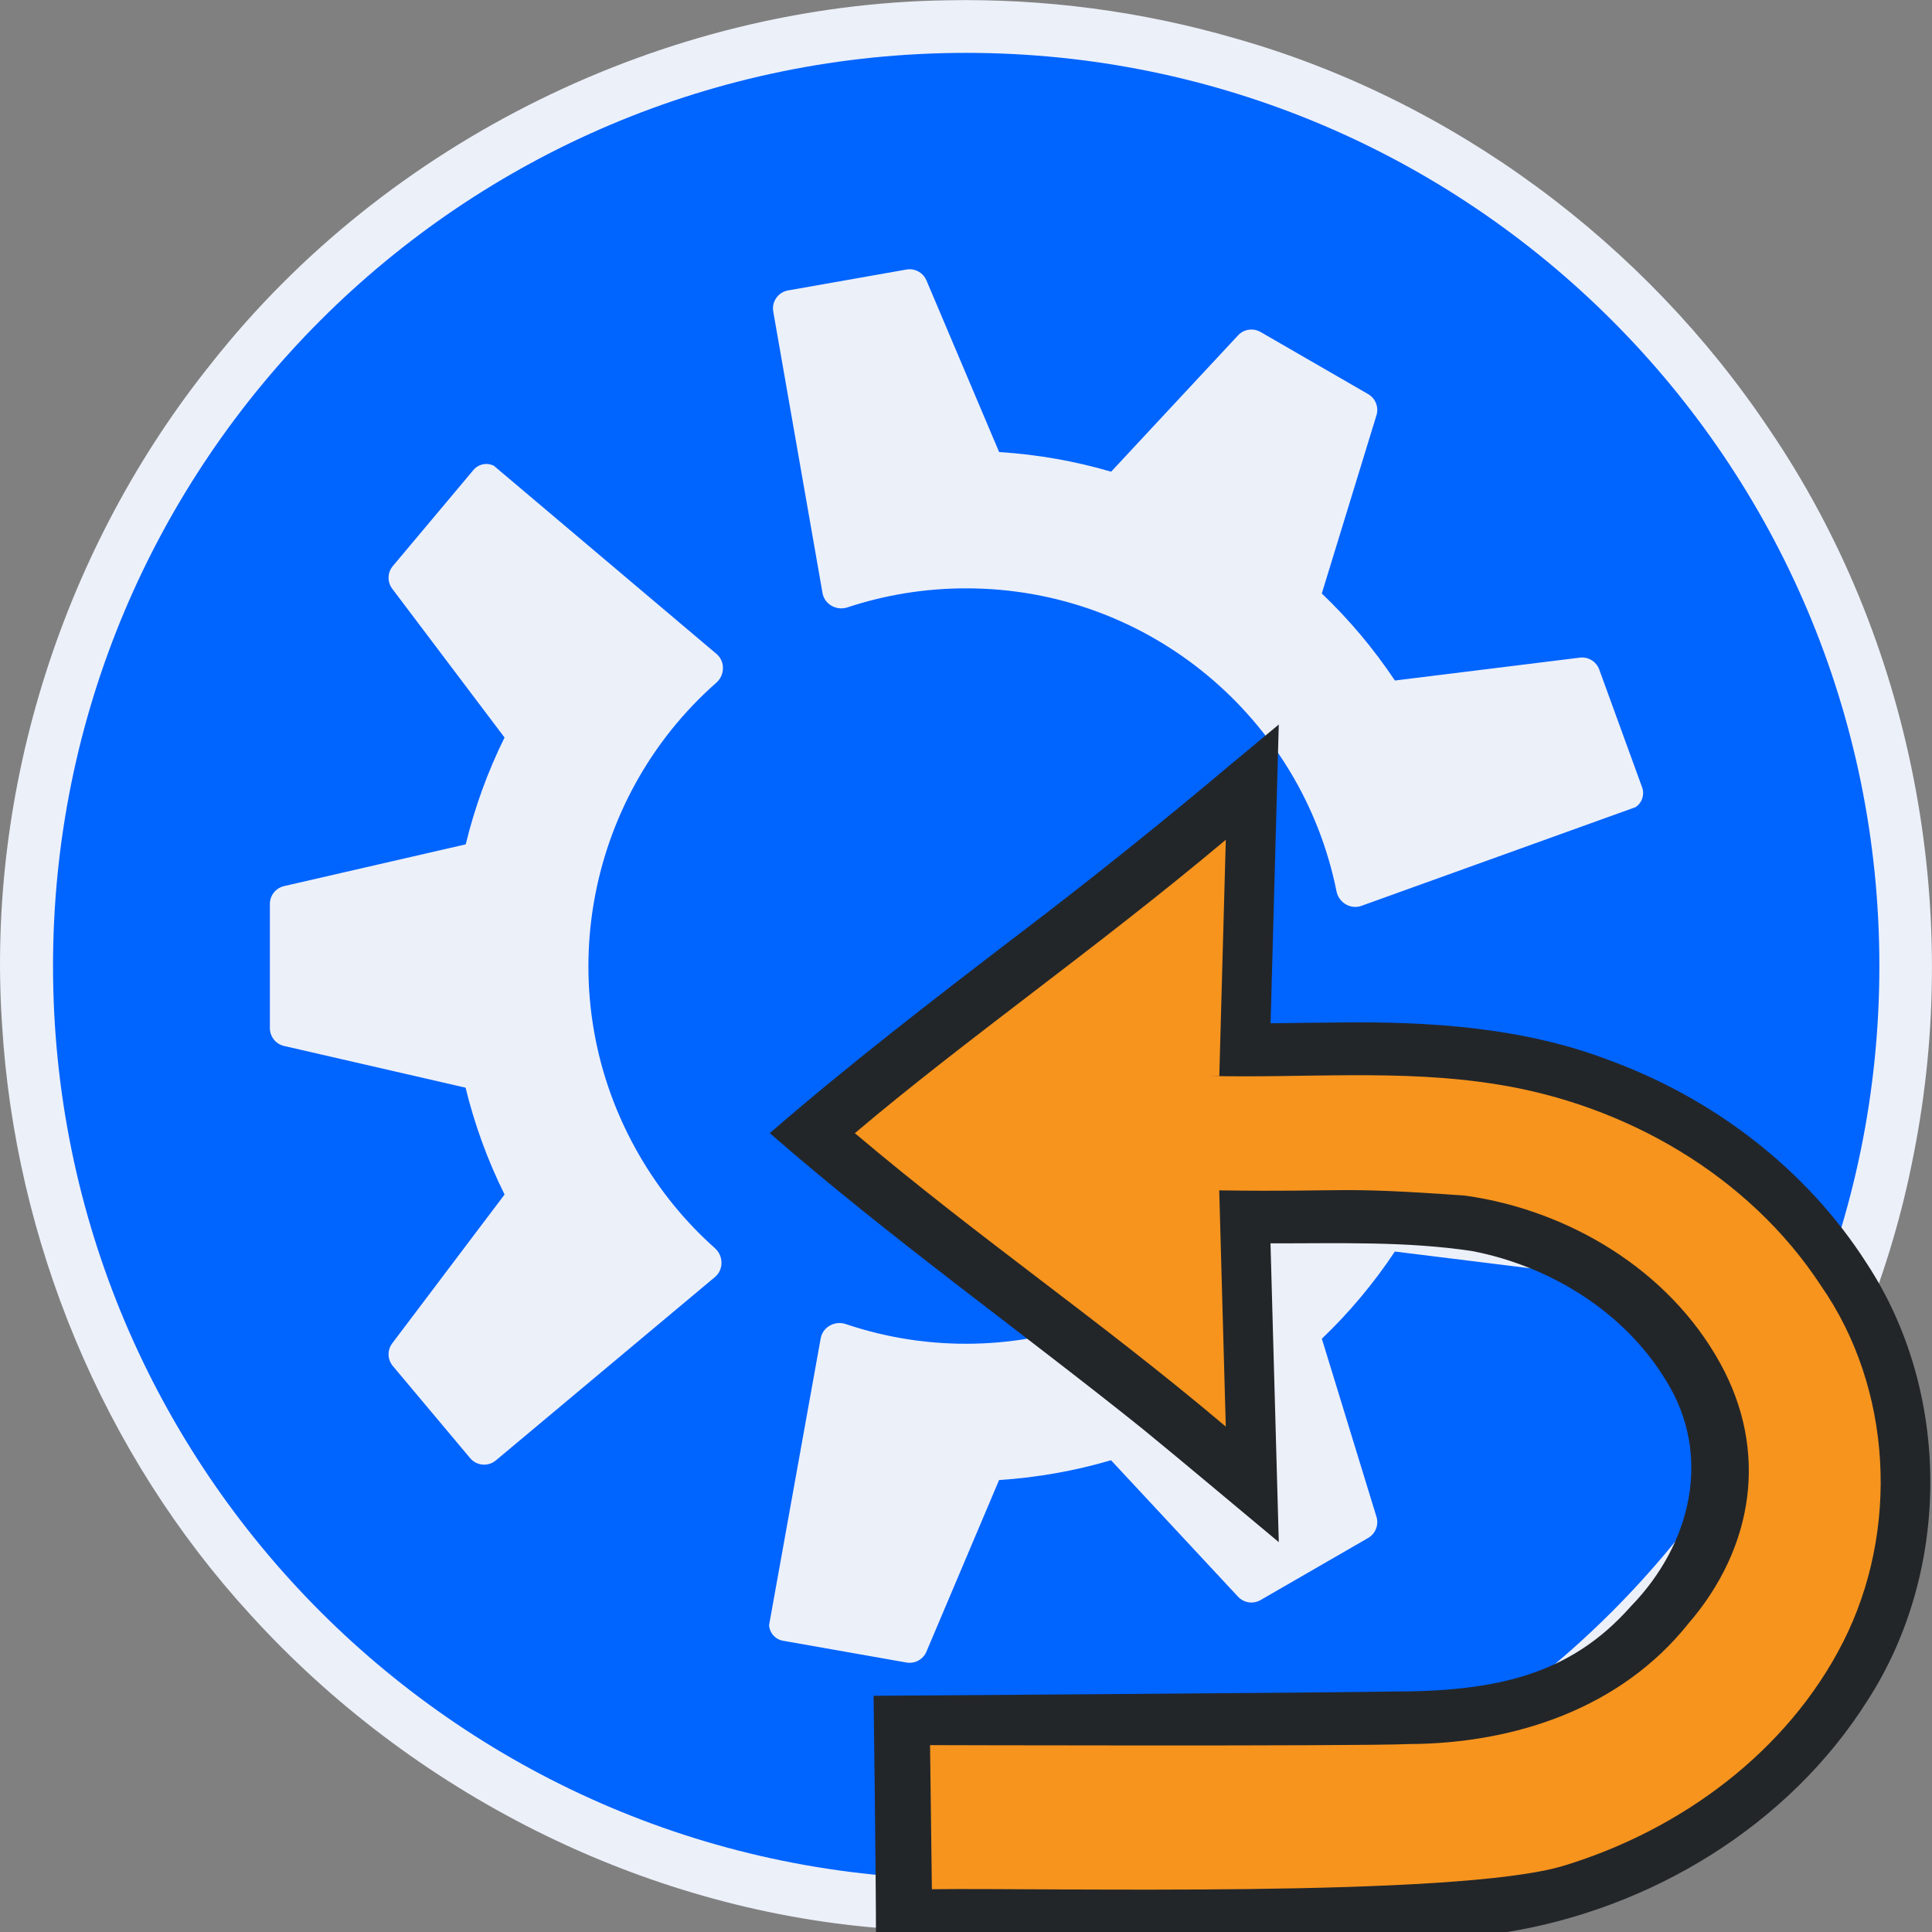 <svg data-name="Layer 3" version="1.1" viewBox="0 0 128 128" xmlns="http://www.w3.org/2000/svg">
  <rect x="0" y="0" width="128" height="128" fill="#808080" stroke="none"/>
  <g transform="translate(.013 .003)">
    <path d="m62.732 0.016c-18.717 0.274-37.106 9.315-48.71 24.013-9.817 12.218-14.935 28.138-13.903 43.792 0.856 14.399 6.684 28.486 16.442 39.135 10.695 11.784 25.87 19.501 41.768 20.784 15.401 1.377 31.302-2.963 43.686-12.268 12.667-9.343 21.768-23.473 24.749-38.954 3.281-16.429-0.104-34.153-9.534-48.041-8.292-12.412-21.004-21.857-35.389-25.933-6.193-1.802-12.661-2.653-19.109-2.528z" fill="#ecf0f9"/>
    <path d="m63.999 3.5c-33.413 0-60.499 27.086-60.499 60.498 0 33.412 27.087 60.502 60.499 60.502 33.413 0 60.501-27.09 60.501-60.502 0-33.412-27.088-60.498-60.501-60.498zm-3.546 14.353c0.399 0.067 0.749 0.332 0.914 0.722l4.815 11.371c2.561 0.162 5.045 0.606 7.421 1.302l8.408-9.033c0.384-0.413 1.003-0.505 1.491-0.223l7.128 4.115c0.488 0.282 0.717 0.863 0.552 1.402l-3.622 11.807c1.817 1.735 3.443 3.669 4.843 5.767l12.253-1.516c0.56-0.069 1.092 0.258 1.285 0.787l2.841 7.807c0.177 0.487-5e-3 1.031-0.439 1.314l-18.158 6.537c-0.723 0.26-1.501-0.212-1.652-0.966-2.298-11.448-12.409-20.07-24.534-20.07-2.748 0-5.392 0.443-7.865 1.261-0.729 0.241-1.523-0.2-1.655-0.956l-3.262-18.643c-0.115-0.658 0.324-1.284 0.981-1.4l7.846-1.384c0.139-0.024 0.277-0.024 0.41-0.002zm-28.1 12.894c0.123 0.016 0.245 0.054 0.36 0.113l14.74 12.457c0.587 0.496 0.568 1.406-0.01 1.914-8.765 7.714-11.178 20.781-5.115 31.281 1.374 2.38 3.079 4.449 5.025 6.181 0.573 0.511 0.588 1.42-9.5e-4 1.913l-14.513 12.147c-0.512 0.428-1.275 0.361-1.704-0.15l-5.121-6.103c-0.362-0.432-0.379-1.057-0.039-1.507l7.441-9.856c-1.14-2.298-1.997-4.672-2.583-7.078l-12.027-2.765c-0.549-0.126-0.939-0.616-0.939-1.18v-8.23c0-0.564 0.389-1.053 0.939-1.18l12.036-2.767c0.594-2.442 1.455-4.817 2.572-7.078l-7.439-9.854c-0.34-0.45-0.324-1.075 0.039-1.507l5.341-6.365c0.25-0.298 0.628-0.436 0.997-0.388zm57.274 37.298c0.177-0.018 0.361 0.001 0.541 0.067l17.776 6.496c0.627 0.229 0.95 0.923 0.722 1.55l-2.725 7.486c-0.193 0.53-0.726 0.856-1.285 0.787l-12.256-1.516c-1.42 2.137-3.047 4.066-4.837 5.776l3.619 11.798c0.165 0.539-0.064 1.121-0.552 1.402l-7.129 4.115c-0.488 0.282-1.107 0.189-1.491-0.223l-8.414-9.04c-2.411 0.706-4.9 1.147-7.417 1.311l-4.813 11.369c-0.22 0.519-0.768 0.818-1.324 0.72l-8.183-1.443c-0.51-0.09-0.891-0.52-0.918-1.038l3.418-18.994c0.136-0.756 0.935-1.194 1.663-0.948 11.063 3.734 23.586-0.712 29.648-11.212 1.374-2.38 2.313-4.891 2.841-7.442 0.117-0.564 0.585-0.968 1.116-1.023z" fill="#0064ff"/>
  </g>
  <path class="ColorScheme-Text" d="m81.744 50.473c-4.772 4.031-9.584 7.879-14.553 11.654-5.487 4.199-10.966 8.42-16.191 12.947 7.92 6.906 16.487 13.008 24.68 19.576 3.034 2.482 6.027 5.015 9.043 7.52-0.183-6.598-0.366-13.197-0.549-19.795 4.45 0.009 8.934-0.153 13.349 0.509 5.19 1 10.122 4.041 12.878 8.618 3.048 4.918 1.665 10.796-2.354 14.924-4.049 4.588-9.015 5.643-15.787 5.643-4.232 0.079-34.384 0.282-34.384 0.282s0.161 11.718 0.161 16.361c7.237-0.269 34.533 0.458 41.72-0.693 9.633-1.551 18.757-7.069 23.993-15.391 5.525-8.586 5.539-20.383-0.076-28.928-3.973-6.224-10.129-10.914-17.034-13.449-5.723-2.193-11.925-2.585-17.995-2.509-1.489 0.009-2.978 0.035-4.466 0.054 0.181-6.598 0.363-13.197 0.543-19.795l-2.975 2.473z" color="#eff0f1" fill="#232629"/>
  <path class="ColorScheme-Text" d="m56.636 75.076c8.459 7.145 16.117 12.292 24.575 19.438l-0.434-15.649c8.768 0.121 7.554-0.281 16.307 0.349 6.846 0.967 13.482 4.924 16.879 11.098 3.225 5.824 2.233 12.229-2.105 17.257-4.451 5.582-11.435 7.944-18.515 7.98-3.789 0.154-31.724 0.07-31.724 0.07l0.12 9.547c7.296-0.107 34.784 0.597 41.869-1.559 7.729-2.349 14.809-7.536 18.507-14.828 3.737-7.376 3.272-16.788-1.478-23.608-4.784-7.306-12.957-11.992-21.497-13.335-6.317-1.019-12.734-0.397-19.098-0.553h0.74l0.43-15.644c-8.728 7.321-17.229 13.212-24.575 19.437z" color="#eff0f1" fill="#f7941d"/>
</svg>
